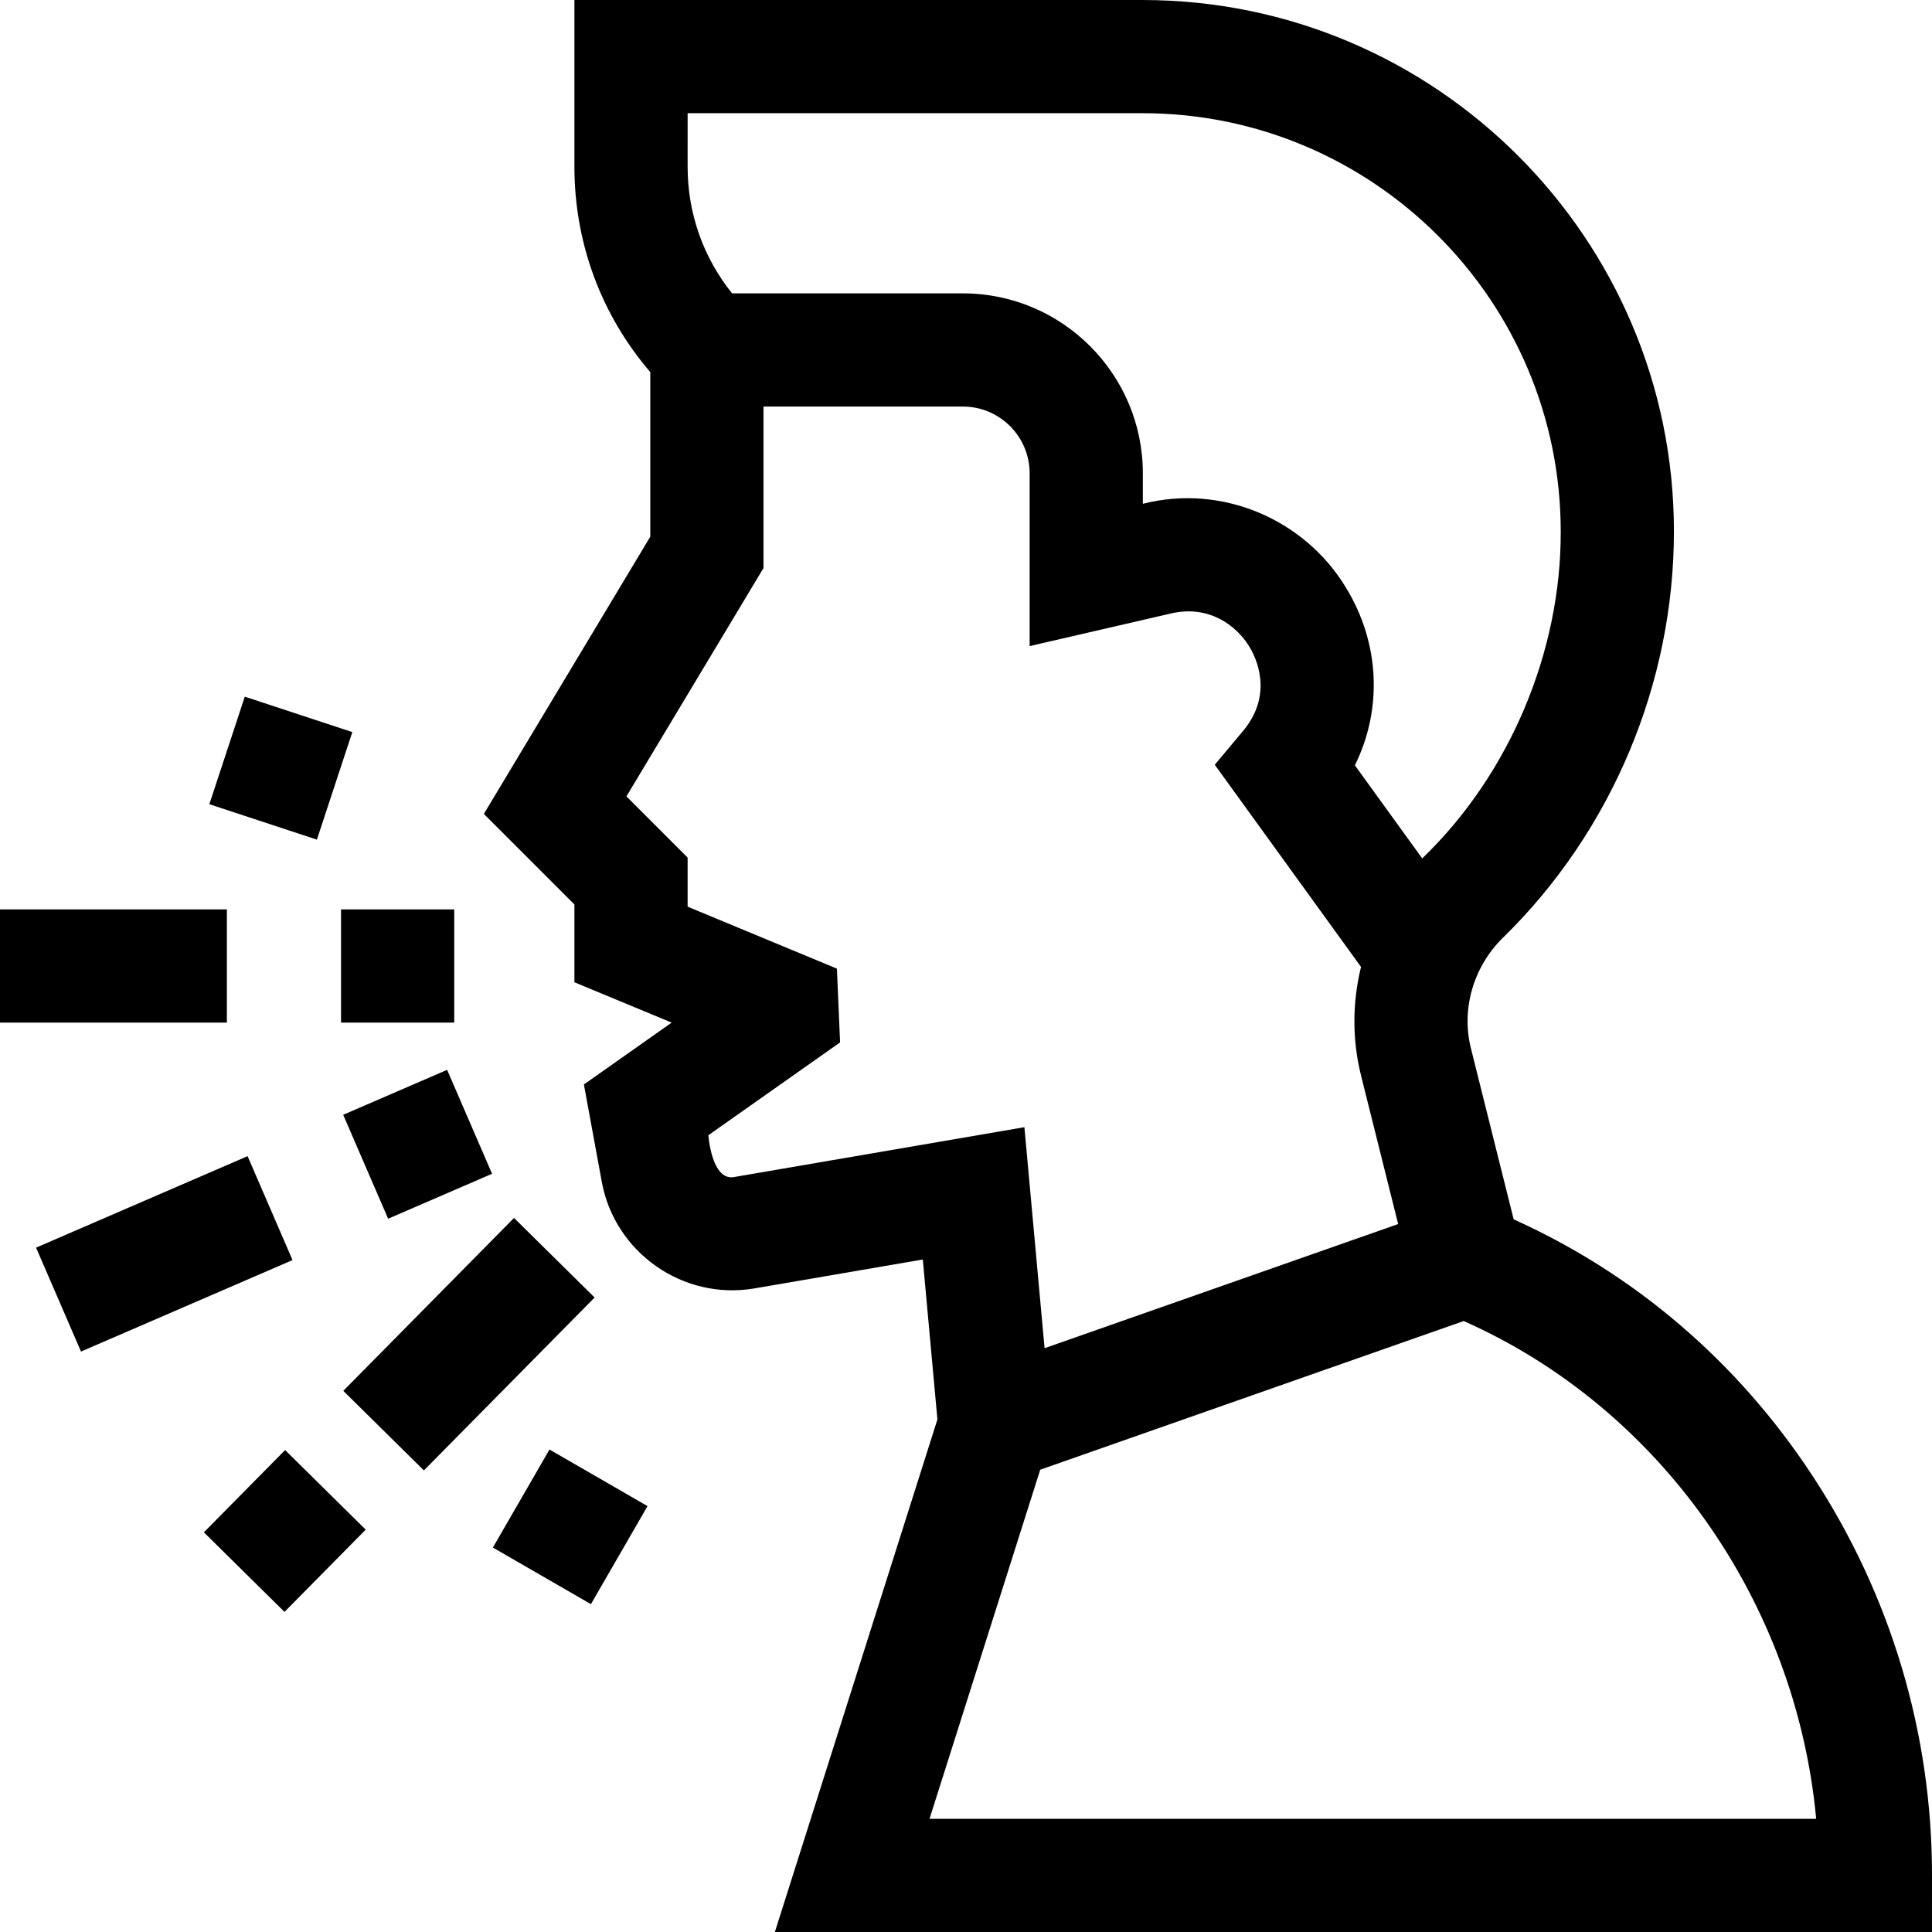<svg id="Capa_1" enable-background="new 0 0 512 512" height="512" viewBox="0 0 512 512" width="512" xmlns="http://www.w3.org/2000/svg"><g><path d="m90.375 241h30v30h-30z"/><path d="m59.372 188.544h30v30h-30z" transform="matrix(.313 -.95 .95 .313 -142.221 210.511)"/><path d="m136.12 389.625h30v30h-30z" transform="matrix(.5 -.866 .866 .5 -274.855 333.184)"/><path d="m95.606 288.238h30v30h-30z" transform="matrix(.918 -.397 .397 .918 -111.247 68.785)"/><path d="m12.943 317.259h61.064v30h-61.064z" transform="matrix(.918 -.397 .397 .918 -128.277 44.531)"/><path d="m91.914 341.104h64.357v30h-64.357z" transform="matrix(.703 -.712 .712 .703 -216.506 194.235)"/><path d="m59.99 390.563h30.616v30h-30.616z" transform="matrix(.703 -.712 .712 .703 -266.22 174.227)"/><path d="m0 241h60.125v30h-60.125z"/><path d="m480.253 390.976c-19.746-30.047-46.988-53.369-79.114-67.831l-11.342-45.371c-2.597-10.388.675-21.617 8.539-29.306 28.771-28.128 45.272-67.341 45.272-107.658 0-77.642-63.167-140.809-140.81-140.809h-150.571v44.199c0 20.178 7.095 39.263 20.106 54.409v43.62l-44.103 73.466 23.997 23.996v20.62l25.768 10.692-23.255 16.392 4.74 25.809c3.453 18.806 21.59 31.463 40.438 28.239l44.636-7.661 3.87 42.385-43.076 135.831h306.646l.006-14.992c.019-37.734-10.96-74.399-31.747-106.03zm-298.026-360.975h120.572c61.101 0 110.81 49.709 110.81 110.884.101 31.708-13.487 64.285-36.707 86.599l-17.842-24.662c7.333-14.871 6.664-32.37-2.403-47.151-10.931-18.032-32.78-27.506-53.792-22.161v-8.07c0-26.301-21.396-47.697-47.697-47.697h-61.158c-7.63-9.487-11.783-21.192-11.783-33.541zm12.615 281.874c-5.085 1.234-6.705-6.734-7.128-11.019l34.918-24.612-.846-19.55-39.56-16.414v-13.015l-16.216-16.217 36.323-60.507v-42.801h52.834c9.758 0 17.697 7.938 17.697 17.697v45.787l37.508-8.661c9.896-2.283 17.188 3.046 20.712 8.793 1.692 2.758 6.573 12.521-1.661 22.357l-7.499 8.956 38.76 53.578c-2.298 9.361-2.38 19.246.009 28.8l9.835 39.342-93.704 32.898-5.348-58.568zm51.491 170.124 29.336-92.508 112.234-39.404c52.053 23.092 88.045 74.367 93.402 131.912z"/></g></svg>
